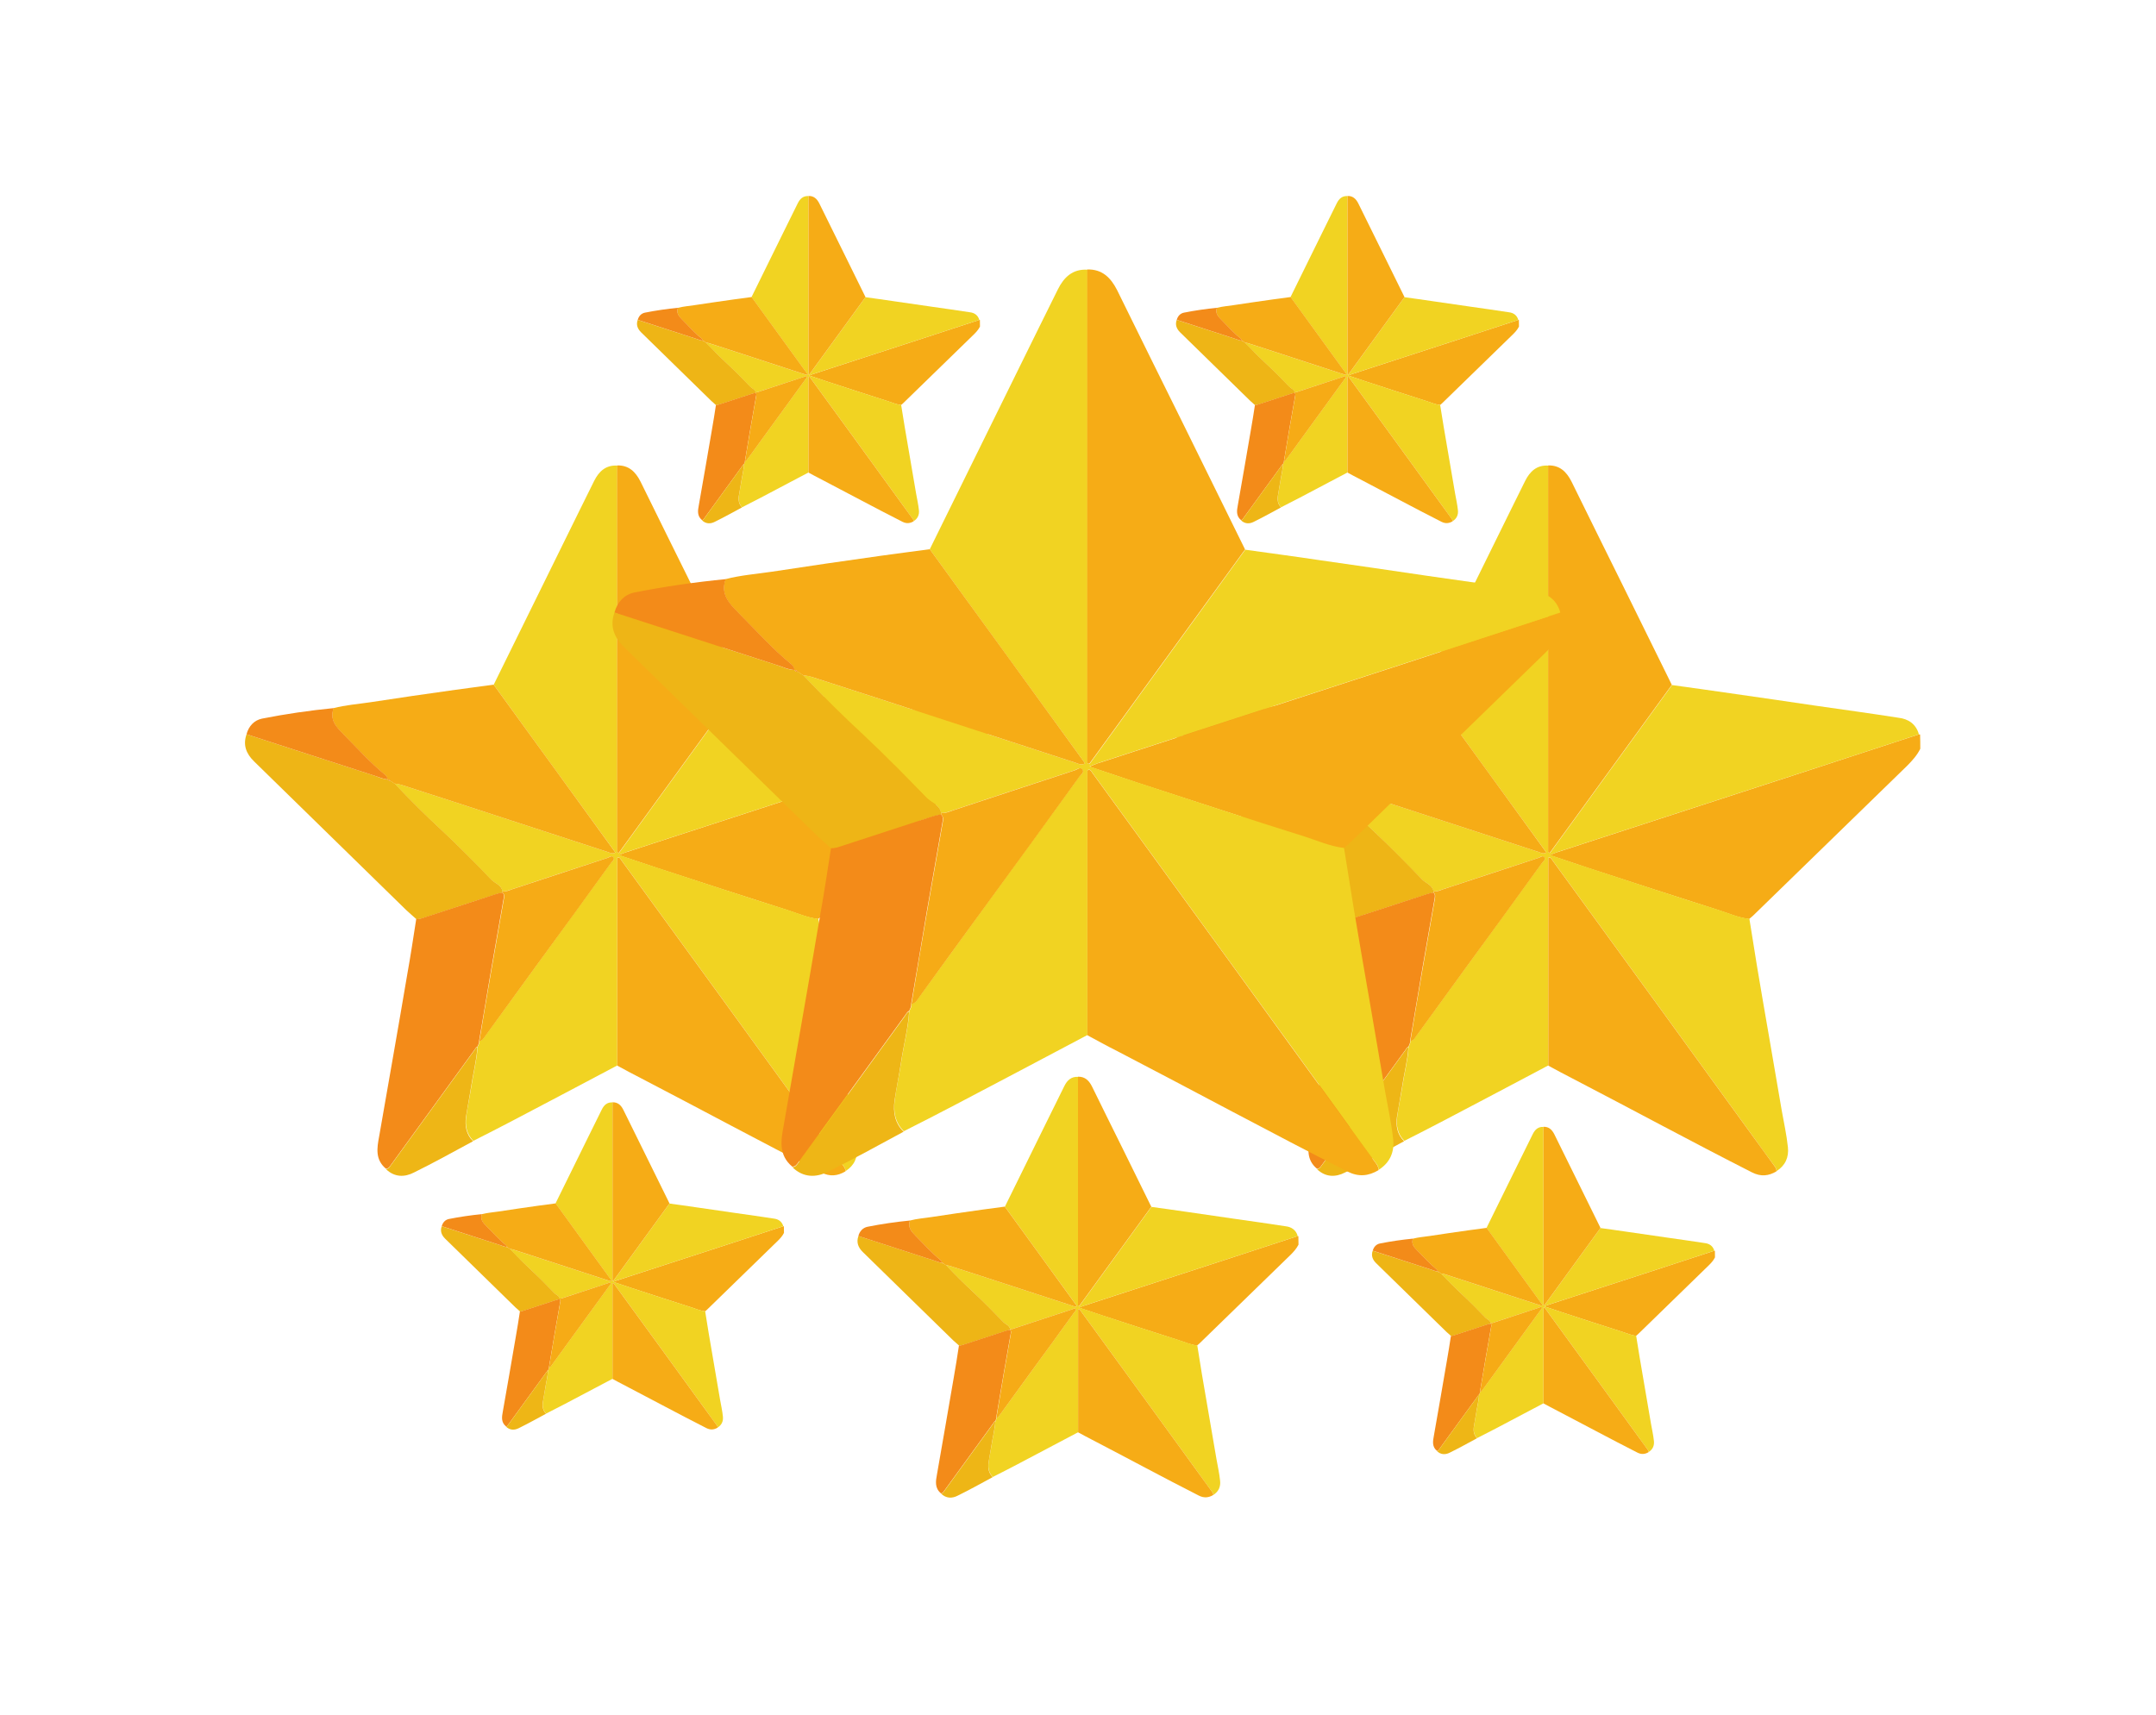 <svg width="88" height="70" viewBox="0 0 88 70" fill="none" xmlns="http://www.w3.org/2000/svg">
<path d="M78.379 30.569C78.245 30.836 78.052 31.051 77.845 31.259C75.746 33.298 73.647 35.345 71.549 37.385C71.497 37.429 71.445 37.474 71.393 37.518C70.948 37.466 70.54 37.281 70.117 37.147C68.345 36.584 66.572 36.005 64.8 35.427C64.311 35.264 63.821 35.1 63.25 34.908C63.413 34.848 63.495 34.804 63.584 34.782C64.303 34.544 65.03 34.314 65.749 34.077C68.249 33.261 70.755 32.453 73.254 31.637C74.938 31.088 76.629 30.532 78.312 29.983C78.334 29.983 78.349 29.983 78.371 29.983C78.379 30.176 78.379 30.377 78.379 30.569Z" fill="#F6AC16"/>
<path d="M78.323 29.977C76.639 30.525 74.956 31.081 73.265 31.63C70.766 32.446 68.259 33.254 65.76 34.07C65.041 34.307 64.314 34.537 63.595 34.775C63.506 34.804 63.417 34.842 63.261 34.901C63.825 35.094 64.314 35.257 64.811 35.42C66.583 35.998 68.348 36.584 70.128 37.141C70.551 37.274 70.959 37.459 71.404 37.511C71.508 38.157 71.611 38.802 71.715 39.447C71.878 40.426 72.049 41.412 72.219 42.391C72.39 43.37 72.553 44.356 72.724 45.335C72.813 45.832 72.924 46.337 72.976 46.833C73.02 47.241 72.872 47.582 72.509 47.812C72.516 47.731 72.479 47.664 72.427 47.597C72.13 47.204 71.849 46.804 71.559 46.403C70.343 44.72 69.127 43.044 67.903 41.36C66.39 39.276 64.87 37.192 63.357 35.108C63.32 35.057 63.298 34.975 63.194 35.02C63.194 37.845 63.194 40.67 63.194 43.496C61.778 44.245 60.354 45.002 58.937 45.743C58.403 46.025 57.862 46.299 57.321 46.574C57.039 46.292 56.979 45.943 57.031 45.573C57.083 45.179 57.172 44.786 57.232 44.393C57.313 43.837 57.462 43.288 57.498 42.725C57.543 42.651 57.573 42.577 57.565 42.495C57.699 42.48 57.751 42.369 57.817 42.272C58.507 41.316 59.204 40.367 59.894 39.41C60.903 38.016 61.919 36.629 62.927 35.234C62.979 35.168 63.112 35.094 63.023 34.99C62.957 34.908 62.853 35.005 62.779 35.027C61.481 35.45 60.176 35.88 58.878 36.31C58.759 36.347 58.641 36.406 58.507 36.384C58.463 36.124 58.203 36.065 58.047 35.909C57.38 35.227 56.712 34.537 56.015 33.885C55.355 33.277 54.725 32.646 54.109 31.994C54.206 31.994 54.302 32.008 54.399 32.046C55.111 32.276 55.822 32.505 56.534 32.735C58.633 33.418 60.732 34.107 62.831 34.79C62.912 34.819 62.994 34.871 63.12 34.804C61.459 32.52 59.805 30.236 58.151 27.952C59.115 26.002 60.072 24.044 61.036 22.093C61.444 21.27 61.844 20.447 62.252 19.631C62.445 19.245 62.727 18.978 63.194 19.008C63.194 24.273 63.194 29.532 63.194 34.797C63.216 34.804 63.239 34.812 63.261 34.827C64.922 32.542 66.583 30.251 68.245 27.967C69.031 28.078 69.824 28.182 70.61 28.3C71.767 28.464 72.924 28.634 74.081 28.805C75.216 28.968 76.358 29.124 77.492 29.302C77.885 29.346 78.204 29.554 78.323 29.977Z" fill="#F1D322"/>
<path d="M63.195 43.503C63.195 40.678 63.195 37.852 63.195 35.026C63.299 34.982 63.321 35.064 63.358 35.115C64.871 37.199 66.392 39.283 67.904 41.367C69.121 43.051 70.344 44.727 71.561 46.41C71.85 46.811 72.139 47.211 72.428 47.604C72.48 47.671 72.51 47.738 72.51 47.819C72.184 48.012 71.872 48.042 71.516 47.864C69.047 46.61 66.614 45.29 64.159 44.015C63.833 43.852 63.514 43.674 63.195 43.503Z" fill="#F6AC16"/>
<path d="M68.238 27.959C66.577 30.243 64.915 32.535 63.254 34.819C63.232 34.812 63.21 34.804 63.188 34.789C63.188 29.524 63.188 24.266 63.188 19.001C63.669 18.986 63.944 19.267 64.144 19.661C64.841 21.084 65.546 22.501 66.25 23.925C66.918 25.275 67.578 26.617 68.238 27.959Z" fill="#F6AC16"/>
<path d="M58.149 27.951C59.803 30.235 61.464 32.512 63.117 34.804C62.991 34.87 62.91 34.819 62.828 34.789C60.73 34.106 58.631 33.417 56.532 32.735C55.82 32.505 55.108 32.275 54.396 32.045C54.3 32.015 54.203 31.993 54.107 31.993C54.048 31.956 53.988 31.911 53.929 31.874C53.907 31.83 53.862 31.815 53.81 31.815C53.81 31.741 53.773 31.681 53.721 31.637C53.098 31.133 52.572 30.532 52.008 29.968C51.719 29.686 51.444 29.375 51.615 28.908C52.097 28.782 52.601 28.745 53.098 28.671C54.263 28.492 55.427 28.322 56.599 28.159C57.11 28.085 57.63 28.025 58.149 27.951Z" fill="#F6AC16"/>
<path d="M53.937 31.874C53.996 31.911 54.056 31.956 54.115 31.993C54.731 32.645 55.361 33.276 56.021 33.884C56.718 34.536 57.386 35.219 58.053 35.908C58.209 36.064 58.461 36.123 58.513 36.383C58.513 36.405 58.513 36.42 58.513 36.442C58.439 36.457 58.357 36.472 58.283 36.494C57.319 36.806 56.362 37.117 55.398 37.436C55.265 37.481 55.139 37.525 54.998 37.525C54.857 37.399 54.716 37.28 54.582 37.154C52.506 35.13 50.437 33.105 48.368 31.081C48.049 30.769 47.908 30.413 48.064 29.976C49.806 30.539 51.542 31.103 53.285 31.666C53.463 31.726 53.633 31.815 53.819 31.815C53.841 31.859 53.885 31.874 53.937 31.874Z" fill="#EEB516"/>
<path d="M54.989 37.519C55.13 37.527 55.256 37.475 55.39 37.43C56.354 37.119 57.31 36.8 58.275 36.488C58.349 36.466 58.423 36.451 58.504 36.437C58.586 36.503 58.571 36.6 58.556 36.681C58.393 37.623 58.223 38.572 58.059 39.514C57.889 40.508 57.726 41.502 57.555 42.495C57.562 42.577 57.526 42.651 57.488 42.725C57.422 42.755 57.392 42.822 57.355 42.874C56.22 44.438 55.086 45.996 53.951 47.561C53.899 47.635 53.855 47.709 53.751 47.709C53.306 47.338 53.387 46.864 53.476 46.389C53.669 45.284 53.862 44.179 54.055 43.074C54.248 41.969 54.44 40.864 54.626 39.759C54.759 39.025 54.87 38.276 54.989 37.519Z" fill="#F38B19"/>
<path d="M53.75 47.724C53.854 47.724 53.898 47.65 53.95 47.575C55.085 46.011 56.22 44.453 57.354 42.889C57.391 42.829 57.421 42.77 57.488 42.74C57.451 43.304 57.302 43.853 57.221 44.409C57.161 44.802 57.08 45.195 57.02 45.588C56.969 45.959 57.028 46.315 57.31 46.589C56.509 47.019 55.715 47.464 54.9 47.865C54.514 48.065 54.099 48.065 53.75 47.724Z" fill="#EEB616"/>
<path d="M53.817 31.814C53.625 31.807 53.454 31.718 53.283 31.666C51.541 31.102 49.805 30.539 48.062 29.975C48.151 29.641 48.374 29.404 48.693 29.337C49.664 29.145 50.636 29.004 51.622 28.907C51.444 29.374 51.726 29.678 52.015 29.968C52.579 30.531 53.105 31.132 53.728 31.636C53.78 31.681 53.817 31.74 53.817 31.814Z" fill="#F38B19"/>
<path d="M57.566 42.502C57.73 41.508 57.9 40.514 58.071 39.52C58.234 38.579 58.404 37.629 58.568 36.688C58.582 36.606 58.597 36.51 58.516 36.443C58.516 36.421 58.516 36.406 58.516 36.383C58.649 36.406 58.768 36.354 58.886 36.309C60.184 35.879 61.482 35.456 62.787 35.026C62.869 35.004 62.965 34.908 63.032 34.989C63.114 35.093 62.98 35.167 62.936 35.234C61.927 36.628 60.919 38.022 59.903 39.409C59.205 40.366 58.516 41.315 57.826 42.272C57.752 42.376 57.7 42.487 57.566 42.502Z" fill="#F6AB16"/>
<path d="M53.939 31.876C53.887 31.876 53.85 31.861 53.82 31.816C53.865 31.816 53.909 31.831 53.939 31.876Z" fill="#F38B19"/>
<path d="M61.999 13.332C61.938 13.454 61.849 13.554 61.753 13.649C60.786 14.589 59.819 15.532 58.852 16.472C58.828 16.493 58.804 16.513 58.78 16.534C58.575 16.51 58.387 16.424 58.192 16.363C57.375 16.103 56.558 15.836 55.742 15.57C55.516 15.495 55.291 15.42 55.027 15.331C55.102 15.303 55.14 15.283 55.181 15.273C55.513 15.163 55.847 15.057 56.179 14.948C57.331 14.572 58.486 14.2 59.638 13.824C60.413 13.571 61.193 13.314 61.968 13.062C61.978 13.062 61.985 13.062 61.996 13.062C61.999 13.15 61.999 13.243 61.999 13.332Z" fill="#F6AC16"/>
<path d="M61.971 13.059C61.195 13.312 60.419 13.569 59.64 13.822C58.488 14.197 57.333 14.57 56.181 14.946C55.85 15.055 55.515 15.161 55.183 15.271C55.142 15.284 55.101 15.301 55.03 15.329C55.289 15.417 55.515 15.493 55.744 15.568C56.561 15.834 57.374 16.104 58.194 16.361C58.389 16.422 58.577 16.508 58.782 16.532C58.83 16.829 58.878 17.126 58.926 17.424C59.001 17.875 59.079 18.329 59.158 18.78C59.237 19.231 59.312 19.686 59.39 20.137C59.431 20.366 59.483 20.598 59.507 20.827C59.527 21.015 59.459 21.172 59.291 21.278C59.295 21.241 59.278 21.21 59.254 21.179C59.117 20.998 58.987 20.814 58.854 20.629C58.293 19.853 57.733 19.081 57.169 18.305C56.472 17.345 55.771 16.385 55.074 15.424C55.057 15.4 55.047 15.363 54.999 15.383C54.999 16.685 54.999 17.987 54.999 19.289C54.346 19.635 53.69 19.983 53.037 20.325C52.791 20.455 52.542 20.581 52.292 20.708C52.162 20.578 52.135 20.417 52.159 20.246C52.183 20.065 52.224 19.884 52.251 19.703C52.289 19.447 52.357 19.194 52.374 18.934C52.395 18.9 52.408 18.866 52.405 18.828C52.467 18.821 52.49 18.77 52.521 18.726C52.839 18.285 53.16 17.847 53.478 17.406C53.943 16.764 54.411 16.125 54.876 15.482C54.9 15.452 54.961 15.417 54.92 15.37C54.889 15.332 54.842 15.376 54.807 15.387C54.209 15.582 53.608 15.78 53.01 15.978C52.955 15.995 52.901 16.022 52.839 16.012C52.819 15.893 52.699 15.865 52.627 15.793C52.32 15.479 52.012 15.161 51.691 14.86C51.387 14.58 51.096 14.29 50.812 13.989C50.857 13.989 50.901 13.996 50.946 14.013C51.274 14.119 51.602 14.225 51.93 14.331C52.897 14.645 53.864 14.963 54.831 15.277C54.869 15.291 54.907 15.315 54.965 15.284C54.199 14.232 53.437 13.179 52.675 12.126C53.119 11.228 53.56 10.325 54.004 9.427C54.192 9.047 54.377 8.668 54.565 8.292C54.654 8.114 54.784 7.991 54.999 8.005C54.999 10.431 54.999 12.854 54.999 15.281C55.009 15.284 55.019 15.288 55.03 15.294C55.795 14.242 56.561 13.186 57.326 12.133C57.688 12.184 58.054 12.232 58.416 12.287C58.95 12.362 59.483 12.441 60.016 12.519C60.539 12.595 61.065 12.666 61.588 12.748C61.769 12.769 61.916 12.865 61.971 13.059Z" fill="#F1D322"/>
<path d="M55 19.292C55 17.99 55 16.688 55 15.386C55.048 15.365 55.058 15.403 55.075 15.427C55.772 16.387 56.473 17.347 57.17 18.308C57.731 19.084 58.294 19.856 58.855 20.632C58.988 20.816 59.121 21.001 59.255 21.182C59.279 21.213 59.292 21.243 59.292 21.281C59.142 21.37 58.998 21.383 58.834 21.301C57.696 20.724 56.575 20.116 55.444 19.528C55.294 19.453 55.147 19.371 55 19.292Z" fill="#F6AC16"/>
<path d="M57.327 12.129C56.562 13.181 55.796 14.237 55.031 15.29C55.02 15.286 55.01 15.283 55 15.276C55 12.85 55 10.427 55 8C55.222 7.993 55.349 8.123 55.441 8.304C55.762 8.961 56.087 9.613 56.411 10.27C56.719 10.891 57.023 11.51 57.327 12.129Z" fill="#F6AC16"/>
<path d="M52.68 12.126C53.442 13.179 54.207 14.228 54.969 15.284C54.911 15.315 54.874 15.291 54.836 15.277C53.869 14.963 52.902 14.645 51.934 14.33C51.606 14.224 51.278 14.118 50.95 14.012C50.906 13.999 50.861 13.989 50.817 13.989C50.79 13.971 50.762 13.951 50.735 13.934C50.725 13.913 50.704 13.906 50.68 13.906C50.68 13.872 50.663 13.845 50.639 13.825C50.352 13.592 50.11 13.315 49.85 13.056C49.717 12.926 49.59 12.782 49.669 12.567C49.891 12.509 50.123 12.492 50.352 12.457C50.889 12.376 51.425 12.297 51.965 12.222C52.201 12.188 52.44 12.16 52.68 12.126Z" fill="#F6AC16"/>
<path d="M50.736 13.934C50.763 13.951 50.791 13.971 50.818 13.988C51.102 14.289 51.392 14.579 51.696 14.86C52.017 15.16 52.325 15.475 52.633 15.793C52.704 15.864 52.821 15.892 52.844 16.011C52.844 16.021 52.844 16.028 52.844 16.039C52.81 16.046 52.773 16.052 52.739 16.062C52.294 16.206 51.853 16.35 51.409 16.497C51.348 16.517 51.29 16.538 51.225 16.538C51.16 16.48 51.095 16.425 51.033 16.367C50.076 15.434 49.123 14.501 48.169 13.568C48.023 13.424 47.958 13.26 48.029 13.059C48.832 13.318 49.632 13.578 50.435 13.838C50.517 13.865 50.596 13.906 50.681 13.906C50.691 13.927 50.712 13.934 50.736 13.934Z" fill="#EEB516"/>
<path d="M51.222 16.534C51.286 16.538 51.345 16.514 51.406 16.493C51.85 16.35 52.291 16.203 52.736 16.059C52.77 16.049 52.804 16.042 52.842 16.035C52.879 16.066 52.872 16.11 52.865 16.148C52.79 16.582 52.712 17.019 52.636 17.453C52.558 17.911 52.483 18.369 52.404 18.827C52.407 18.865 52.39 18.899 52.373 18.933C52.343 18.947 52.329 18.978 52.312 19.002C51.789 19.723 51.266 20.44 50.743 21.161C50.719 21.195 50.699 21.23 50.651 21.23C50.446 21.059 50.483 20.84 50.524 20.621C50.613 20.112 50.702 19.603 50.791 19.094C50.88 18.585 50.969 18.075 51.054 17.566C51.116 17.228 51.167 16.883 51.222 16.534Z" fill="#F38B19"/>
<path d="M50.648 21.236C50.696 21.236 50.717 21.202 50.741 21.168C51.264 20.447 51.786 19.729 52.309 19.008C52.326 18.98 52.34 18.953 52.371 18.939C52.354 19.199 52.285 19.452 52.248 19.708C52.221 19.89 52.183 20.071 52.156 20.252C52.132 20.423 52.159 20.587 52.289 20.713C51.92 20.911 51.554 21.116 51.178 21.301C51 21.393 50.809 21.393 50.648 21.236Z" fill="#EEB616"/>
<path d="M50.683 13.905C50.594 13.902 50.516 13.861 50.437 13.837C49.634 13.577 48.834 13.317 48.031 13.057C48.072 12.904 48.175 12.794 48.322 12.764C48.769 12.675 49.217 12.61 49.672 12.565C49.59 12.781 49.719 12.921 49.853 13.054C50.112 13.314 50.355 13.591 50.642 13.823C50.666 13.844 50.683 13.871 50.683 13.905Z" fill="#F38B19"/>
<path d="M52.406 18.83C52.481 18.372 52.56 17.914 52.639 17.456C52.714 17.022 52.792 16.585 52.868 16.151C52.874 16.113 52.881 16.069 52.844 16.038C52.844 16.028 52.844 16.021 52.844 16.011C52.905 16.021 52.96 15.997 53.015 15.977C53.613 15.778 54.211 15.584 54.812 15.385C54.85 15.375 54.894 15.331 54.925 15.368C54.962 15.416 54.901 15.45 54.88 15.481C54.416 16.124 53.951 16.766 53.483 17.405C53.161 17.846 52.844 18.284 52.526 18.724C52.492 18.772 52.468 18.823 52.406 18.83Z" fill="#F6AB16"/>
<path d="M50.734 13.933C50.71 13.933 50.693 13.926 50.68 13.905C50.7 13.905 50.721 13.912 50.734 13.933Z" fill="#F38B19"/>
<path d="M69.999 51.331C69.938 51.455 69.849 51.554 69.753 51.649C68.786 52.589 67.819 53.532 66.852 54.472C66.828 54.493 66.804 54.513 66.78 54.534C66.575 54.51 66.387 54.424 66.192 54.363C65.375 54.103 64.558 53.837 63.742 53.57C63.516 53.495 63.291 53.42 63.027 53.331C63.102 53.303 63.14 53.283 63.181 53.273C63.513 53.163 63.847 53.057 64.179 52.948C65.331 52.572 66.486 52.2 67.638 51.824C68.413 51.571 69.192 51.314 69.968 51.062C69.978 51.062 69.985 51.062 69.996 51.062C69.999 51.15 69.999 51.243 69.999 51.331Z" fill="#F6AC16"/>
<path d="M69.971 51.059C69.195 51.312 68.419 51.569 67.64 51.822C66.488 52.197 65.333 52.57 64.181 52.946C63.85 53.055 63.515 53.161 63.183 53.27C63.142 53.284 63.101 53.301 63.03 53.329C63.289 53.417 63.515 53.493 63.744 53.568C64.561 53.834 65.374 54.104 66.194 54.361C66.389 54.422 66.577 54.508 66.782 54.532C66.83 54.829 66.878 55.126 66.926 55.423C67.001 55.875 67.079 56.329 67.158 56.78C67.237 57.231 67.312 57.686 67.39 58.137C67.431 58.366 67.483 58.598 67.507 58.827C67.527 59.015 67.459 59.172 67.291 59.278C67.295 59.241 67.278 59.21 67.254 59.179C67.117 58.998 66.987 58.814 66.854 58.629C66.293 57.853 65.733 57.081 65.169 56.305C64.472 55.345 63.771 54.385 63.074 53.424C63.057 53.4 63.047 53.363 62.999 53.383C62.999 54.685 62.999 55.987 62.999 57.289C62.346 57.635 61.69 57.983 61.037 58.325C60.791 58.455 60.542 58.581 60.292 58.708C60.162 58.578 60.135 58.417 60.159 58.246C60.183 58.065 60.224 57.884 60.251 57.703C60.289 57.447 60.357 57.194 60.374 56.934C60.395 56.9 60.408 56.866 60.405 56.828C60.467 56.821 60.49 56.77 60.521 56.725C60.839 56.285 61.16 55.847 61.478 55.406C61.943 54.764 62.411 54.125 62.876 53.482C62.9 53.452 62.961 53.417 62.92 53.37C62.889 53.332 62.842 53.376 62.807 53.387C62.209 53.581 61.608 53.78 61.01 53.978C60.955 53.995 60.901 54.022 60.839 54.012C60.819 53.892 60.699 53.865 60.627 53.793C60.32 53.479 60.012 53.161 59.691 52.86C59.387 52.58 59.096 52.29 58.812 51.989C58.857 51.989 58.901 51.996 58.946 52.013C59.274 52.119 59.602 52.225 59.93 52.331C60.897 52.645 61.864 52.963 62.831 53.277C62.869 53.291 62.907 53.315 62.965 53.284C62.199 52.232 61.437 51.179 60.675 50.126C61.119 49.228 61.56 48.325 62.004 47.427C62.192 47.047 62.377 46.668 62.565 46.292C62.654 46.114 62.784 45.991 62.999 46.005C62.999 48.431 62.999 50.854 62.999 53.281C63.009 53.284 63.019 53.288 63.03 53.294C63.795 52.242 64.561 51.186 65.326 50.133C65.688 50.184 66.054 50.232 66.416 50.287C66.95 50.362 67.483 50.441 68.016 50.519C68.539 50.595 69.065 50.666 69.588 50.748C69.769 50.769 69.916 50.865 69.971 51.059Z" fill="#F1D322"/>
<path d="M63 57.292C63 55.99 63 54.688 63 53.386C63.048 53.365 63.058 53.403 63.075 53.427C63.772 54.387 64.473 55.347 65.17 56.308C65.731 57.084 66.294 57.856 66.855 58.632C66.988 58.816 67.121 59.001 67.255 59.182C67.279 59.213 67.292 59.243 67.292 59.281C67.142 59.37 66.998 59.383 66.834 59.301C65.696 58.724 64.576 58.116 63.444 57.528C63.294 57.453 63.147 57.371 63 57.292Z" fill="#F6AC16"/>
<path d="M65.327 50.129C64.562 51.181 63.796 52.237 63.031 53.29C63.02 53.286 63.01 53.283 63 53.276C63 50.85 63 48.427 63 46C63.222 45.993 63.349 46.123 63.441 46.304C63.762 46.961 64.087 47.613 64.411 48.27C64.719 48.891 65.023 49.51 65.327 50.129Z" fill="#F6AC16"/>
<path d="M60.68 50.126C61.442 51.179 62.207 52.228 62.969 53.284C62.911 53.315 62.874 53.291 62.836 53.277C61.869 52.962 60.902 52.645 59.934 52.33C59.606 52.224 59.278 52.118 58.95 52.012C58.906 51.999 58.861 51.989 58.817 51.989C58.79 51.971 58.762 51.951 58.735 51.934C58.725 51.913 58.704 51.907 58.68 51.907C58.68 51.872 58.663 51.845 58.639 51.825C58.352 51.592 58.11 51.315 57.85 51.056C57.717 50.926 57.59 50.782 57.669 50.567C57.891 50.509 58.123 50.492 58.352 50.458C58.889 50.376 59.425 50.297 59.965 50.222C60.201 50.188 60.44 50.16 60.68 50.126Z" fill="#F6AC16"/>
<path d="M58.736 51.934C58.763 51.951 58.791 51.971 58.818 51.988C59.102 52.289 59.392 52.579 59.696 52.86C60.017 53.16 60.325 53.475 60.633 53.793C60.704 53.864 60.821 53.892 60.844 54.011C60.844 54.022 60.844 54.028 60.844 54.039C60.81 54.045 60.773 54.052 60.739 54.062C60.294 54.206 59.853 54.35 59.409 54.497C59.348 54.517 59.29 54.538 59.225 54.538C59.16 54.48 59.095 54.425 59.033 54.367C58.076 53.434 57.123 52.501 56.169 51.568C56.023 51.424 55.958 51.26 56.029 51.059C56.832 51.318 57.632 51.578 58.435 51.838C58.517 51.865 58.596 51.906 58.681 51.906C58.691 51.927 58.712 51.934 58.736 51.934Z" fill="#EEB516"/>
<path d="M59.222 54.534C59.286 54.538 59.345 54.514 59.406 54.493C59.85 54.35 60.291 54.203 60.736 54.059C60.77 54.049 60.804 54.042 60.842 54.035C60.879 54.066 60.872 54.11 60.865 54.148C60.79 54.582 60.712 55.019 60.636 55.453C60.558 55.911 60.483 56.369 60.404 56.827C60.407 56.865 60.39 56.899 60.373 56.933C60.343 56.947 60.329 56.978 60.312 57.002C59.789 57.723 59.266 58.44 58.743 59.161C58.719 59.196 58.699 59.23 58.651 59.23C58.446 59.059 58.483 58.84 58.524 58.621C58.613 58.112 58.702 57.603 58.791 57.094C58.88 56.585 58.969 56.075 59.054 55.566C59.116 55.228 59.167 54.883 59.222 54.534Z" fill="#F38B19"/>
<path d="M58.648 59.236C58.696 59.236 58.717 59.202 58.741 59.168C59.264 58.447 59.786 57.729 60.309 57.008C60.326 56.98 60.34 56.953 60.371 56.94C60.354 57.199 60.285 57.452 60.248 57.708C60.221 57.889 60.183 58.071 60.156 58.252C60.132 58.423 60.159 58.587 60.289 58.713C59.92 58.911 59.554 59.116 59.178 59.301C59 59.393 58.809 59.393 58.648 59.236Z" fill="#EEB616"/>
<path d="M58.683 51.905C58.594 51.902 58.516 51.861 58.437 51.837C57.634 51.577 56.834 51.317 56.031 51.057C56.072 50.904 56.175 50.794 56.322 50.764C56.769 50.675 57.217 50.61 57.672 50.565C57.59 50.781 57.719 50.921 57.853 51.054C58.112 51.314 58.355 51.591 58.642 51.823C58.666 51.844 58.683 51.871 58.683 51.905Z" fill="#F38B19"/>
<path d="M60.406 56.83C60.481 56.372 60.56 55.914 60.639 55.456C60.714 55.022 60.792 54.585 60.868 54.151C60.874 54.113 60.881 54.069 60.844 54.038C60.844 54.028 60.844 54.021 60.844 54.011C60.905 54.021 60.96 53.997 61.015 53.977C61.613 53.779 62.211 53.584 62.812 53.385C62.85 53.375 62.894 53.331 62.925 53.368C62.962 53.416 62.901 53.45 62.88 53.481C62.416 54.124 61.951 54.766 61.483 55.405C61.161 55.846 60.844 56.283 60.526 56.724C60.492 56.772 60.468 56.823 60.406 56.83Z" fill="#F6AB16"/>
<path d="M58.734 51.933C58.71 51.933 58.693 51.926 58.68 51.905C58.7 51.905 58.721 51.912 58.734 51.933Z" fill="#F38B19"/>
<path d="M39.999 13.332C39.938 13.454 39.849 13.554 39.753 13.649C38.786 14.589 37.819 15.532 36.852 16.472C36.828 16.493 36.804 16.513 36.78 16.534C36.575 16.51 36.387 16.424 36.192 16.363C35.375 16.103 34.558 15.836 33.742 15.57C33.516 15.495 33.291 15.42 33.027 15.331C33.102 15.303 33.14 15.283 33.181 15.273C33.513 15.163 33.847 15.057 34.179 14.948C35.331 14.572 36.486 14.2 37.638 13.824C38.413 13.571 39.193 13.314 39.968 13.062C39.978 13.062 39.985 13.062 39.996 13.062C39.999 13.15 39.999 13.243 39.999 13.332Z" fill="#F6AC16"/>
<path d="M39.971 13.059C39.195 13.312 38.419 13.569 37.64 13.822C36.488 14.197 35.333 14.57 34.181 14.946C33.85 15.055 33.515 15.161 33.183 15.271C33.142 15.284 33.101 15.301 33.03 15.329C33.289 15.417 33.515 15.493 33.744 15.568C34.561 15.834 35.374 16.104 36.194 16.361C36.389 16.422 36.577 16.508 36.782 16.532C36.83 16.829 36.878 17.126 36.926 17.424C37.001 17.875 37.079 18.329 37.158 18.78C37.237 19.231 37.312 19.686 37.39 20.137C37.431 20.366 37.483 20.598 37.507 20.827C37.527 21.015 37.459 21.172 37.291 21.278C37.295 21.241 37.278 21.21 37.254 21.179C37.117 20.998 36.987 20.814 36.854 20.629C36.293 19.853 35.733 19.081 35.169 18.305C34.472 17.345 33.771 16.385 33.074 15.424C33.057 15.4 33.047 15.363 32.999 15.383C32.999 16.685 32.999 17.987 32.999 19.289C32.346 19.635 31.69 19.983 31.037 20.325C30.791 20.455 30.542 20.581 30.292 20.708C30.162 20.578 30.135 20.417 30.159 20.246C30.183 20.065 30.224 19.884 30.251 19.703C30.289 19.447 30.357 19.194 30.374 18.934C30.395 18.9 30.409 18.866 30.405 18.828C30.467 18.821 30.491 18.77 30.521 18.726C30.839 18.285 31.16 17.847 31.478 17.406C31.943 16.764 32.411 16.125 32.876 15.482C32.9 15.452 32.961 15.417 32.92 15.37C32.889 15.332 32.842 15.376 32.807 15.387C32.209 15.582 31.608 15.78 31.01 15.978C30.955 15.995 30.901 16.022 30.839 16.012C30.819 15.893 30.699 15.865 30.627 15.793C30.32 15.479 30.012 15.161 29.691 14.86C29.387 14.58 29.096 14.29 28.812 13.989C28.857 13.989 28.901 13.996 28.946 14.013C29.274 14.119 29.602 14.225 29.93 14.331C30.897 14.645 31.864 14.963 32.831 15.277C32.869 15.291 32.907 15.315 32.965 15.284C32.199 14.232 31.437 13.179 30.675 12.126C31.119 11.228 31.56 10.325 32.004 9.427C32.192 9.047 32.377 8.668 32.565 8.292C32.654 8.114 32.784 7.991 32.999 8.005C32.999 10.431 32.999 12.854 32.999 15.281C33.009 15.284 33.019 15.288 33.03 15.294C33.795 14.242 34.561 13.186 35.326 12.133C35.688 12.184 36.054 12.232 36.416 12.287C36.95 12.362 37.483 12.441 38.016 12.519C38.539 12.595 39.065 12.666 39.588 12.748C39.769 12.769 39.916 12.865 39.971 13.059Z" fill="#F1D322"/>
<path d="M33 19.292C33 17.99 33 16.688 33 15.386C33.048 15.365 33.058 15.403 33.075 15.427C33.772 16.387 34.473 17.347 35.17 18.308C35.731 19.084 36.294 19.856 36.855 20.632C36.988 20.816 37.121 21.001 37.255 21.182C37.279 21.213 37.292 21.243 37.292 21.281C37.142 21.37 36.998 21.383 36.834 21.301C35.696 20.724 34.575 20.116 33.444 19.528C33.294 19.453 33.147 19.371 33 19.292Z" fill="#F6AC16"/>
<path d="M35.327 12.129C34.562 13.181 33.796 14.237 33.031 15.29C33.02 15.286 33.01 15.283 33 15.276C33 12.85 33 10.427 33 8C33.222 7.993 33.349 8.123 33.441 8.304C33.762 8.961 34.087 9.613 34.411 10.27C34.719 10.891 35.023 11.51 35.327 12.129Z" fill="#F6AC16"/>
<path d="M30.68 12.126C31.442 13.179 32.207 14.228 32.969 15.284C32.911 15.315 32.874 15.291 32.836 15.277C31.869 14.963 30.902 14.645 29.934 14.33C29.607 14.224 29.278 14.118 28.95 14.012C28.906 13.999 28.861 13.989 28.817 13.989C28.79 13.971 28.762 13.951 28.735 13.934C28.725 13.913 28.704 13.906 28.68 13.906C28.68 13.872 28.663 13.845 28.639 13.825C28.352 13.592 28.11 13.315 27.85 13.056C27.717 12.926 27.59 12.782 27.669 12.567C27.891 12.509 28.123 12.492 28.352 12.457C28.889 12.376 29.425 12.297 29.965 12.222C30.201 12.188 30.44 12.16 30.68 12.126Z" fill="#F6AC16"/>
<path d="M28.736 13.934C28.763 13.951 28.791 13.971 28.818 13.988C29.102 14.289 29.392 14.579 29.696 14.86C30.017 15.16 30.325 15.475 30.633 15.793C30.704 15.864 30.821 15.892 30.845 16.011C30.845 16.021 30.845 16.028 30.845 16.039C30.81 16.046 30.773 16.052 30.739 16.062C30.294 16.206 29.854 16.35 29.409 16.497C29.348 16.517 29.29 16.538 29.225 16.538C29.16 16.48 29.095 16.425 29.033 16.367C28.076 15.434 27.123 14.501 26.169 13.568C26.023 13.424 25.958 13.26 26.029 13.059C26.832 13.318 27.632 13.578 28.435 13.838C28.517 13.865 28.596 13.906 28.681 13.906C28.692 13.927 28.712 13.934 28.736 13.934Z" fill="#EEB516"/>
<path d="M29.222 16.534C29.287 16.538 29.345 16.514 29.406 16.493C29.85 16.35 30.291 16.203 30.736 16.059C30.77 16.049 30.804 16.042 30.841 16.035C30.879 16.066 30.872 16.11 30.865 16.148C30.79 16.582 30.712 17.019 30.636 17.453C30.558 17.911 30.483 18.369 30.404 18.827C30.407 18.865 30.39 18.899 30.373 18.933C30.343 18.947 30.329 18.978 30.312 19.002C29.789 19.723 29.266 20.44 28.743 21.161C28.719 21.195 28.699 21.23 28.651 21.23C28.446 21.059 28.483 20.84 28.524 20.621C28.613 20.112 28.702 19.603 28.791 19.094C28.88 18.585 28.969 18.075 29.054 17.566C29.116 17.228 29.167 16.883 29.222 16.534Z" fill="#F38B19"/>
<path d="M28.648 21.236C28.696 21.236 28.717 21.202 28.741 21.168C29.264 20.447 29.787 19.729 30.309 19.008C30.326 18.98 30.34 18.953 30.371 18.939C30.354 19.199 30.285 19.452 30.248 19.708C30.221 19.89 30.183 20.071 30.155 20.252C30.132 20.423 30.159 20.587 30.289 20.713C29.92 20.911 29.554 21.116 29.178 21.301C29 21.393 28.809 21.393 28.648 21.236Z" fill="#EEB616"/>
<path d="M28.683 13.905C28.594 13.902 28.516 13.861 28.437 13.837C27.634 13.577 26.834 13.317 26.031 13.057C26.072 12.904 26.175 12.794 26.322 12.764C26.769 12.675 27.217 12.61 27.672 12.565C27.59 12.781 27.72 12.921 27.853 13.054C28.113 13.314 28.355 13.591 28.642 13.823C28.666 13.844 28.683 13.871 28.683 13.905Z" fill="#F38B19"/>
<path d="M30.406 18.83C30.481 18.372 30.56 17.914 30.639 17.456C30.714 17.022 30.792 16.585 30.868 16.151C30.874 16.113 30.881 16.069 30.844 16.038C30.844 16.028 30.844 16.021 30.844 16.011C30.905 16.021 30.96 15.997 31.015 15.977C31.613 15.778 32.211 15.584 32.812 15.385C32.85 15.375 32.894 15.331 32.925 15.368C32.962 15.416 32.901 15.45 32.88 15.481C32.416 16.124 31.951 16.766 31.483 17.405C31.162 17.846 30.844 18.284 30.526 18.724C30.492 18.772 30.468 18.823 30.406 18.83Z" fill="#F6AB16"/>
<path d="M28.734 13.933C28.71 13.933 28.693 13.926 28.68 13.905C28.7 13.905 28.721 13.912 28.734 13.933Z" fill="#F38B19"/>
<path d="M31.999 50.331C31.938 50.455 31.849 50.554 31.753 50.649C30.786 51.589 29.819 52.532 28.852 53.472C28.828 53.493 28.804 53.513 28.78 53.534C28.575 53.51 28.387 53.424 28.192 53.363C27.375 53.103 26.558 52.837 25.742 52.57C25.516 52.495 25.291 52.42 25.027 52.331C25.102 52.303 25.14 52.283 25.181 52.273C25.513 52.163 25.848 52.057 26.179 51.948C27.331 51.572 28.486 51.2 29.637 50.824C30.413 50.571 31.192 50.314 31.968 50.062C31.979 50.062 31.985 50.062 31.996 50.062C31.999 50.15 31.999 50.243 31.999 50.331Z" fill="#F6AC16"/>
<path d="M31.971 50.059C31.195 50.312 30.419 50.569 29.64 50.822C28.488 51.197 27.333 51.57 26.181 51.946C25.85 52.055 25.515 52.161 25.183 52.27C25.142 52.284 25.101 52.301 25.03 52.329C25.289 52.417 25.515 52.493 25.744 52.568C26.561 52.834 27.374 53.104 28.194 53.361C28.389 53.422 28.577 53.508 28.782 53.532C28.83 53.829 28.878 54.126 28.926 54.423C29.001 54.875 29.079 55.329 29.158 55.78C29.237 56.231 29.312 56.686 29.39 57.137C29.431 57.366 29.483 57.598 29.506 57.827C29.527 58.015 29.459 58.172 29.291 58.278C29.295 58.241 29.278 58.21 29.254 58.179C29.117 57.998 28.987 57.814 28.854 57.629C28.293 56.853 27.733 56.081 27.169 55.305C26.472 54.345 25.771 53.385 25.074 52.424C25.057 52.4 25.047 52.363 24.999 52.383C24.999 53.685 24.999 54.987 24.999 56.289C24.346 56.635 23.69 56.983 23.037 57.325C22.791 57.455 22.542 57.581 22.292 57.708C22.162 57.578 22.135 57.417 22.159 57.246C22.183 57.065 22.224 56.884 22.251 56.703C22.289 56.447 22.357 56.194 22.374 55.934C22.395 55.9 22.409 55.866 22.405 55.828C22.467 55.821 22.491 55.77 22.521 55.725C22.839 55.285 23.16 54.847 23.478 54.406C23.943 53.764 24.411 53.125 24.876 52.482C24.9 52.452 24.961 52.417 24.92 52.37C24.89 52.332 24.842 52.376 24.808 52.387C24.209 52.581 23.608 52.78 23.01 52.978C22.955 52.995 22.901 53.022 22.839 53.012C22.819 52.892 22.699 52.865 22.627 52.793C22.32 52.479 22.012 52.161 21.691 51.86C21.387 51.58 21.096 51.29 20.812 50.989C20.857 50.989 20.901 50.996 20.946 51.013C21.274 51.119 21.602 51.225 21.93 51.331C22.897 51.645 23.864 51.963 24.831 52.277C24.869 52.291 24.907 52.315 24.965 52.284C24.199 51.232 23.437 50.179 22.675 49.126C23.119 48.228 23.56 47.325 24.004 46.427C24.192 46.047 24.377 45.668 24.565 45.292C24.654 45.114 24.784 44.991 24.999 45.005C24.999 47.431 24.999 49.854 24.999 52.281C25.009 52.284 25.019 52.288 25.03 52.294C25.795 51.242 26.561 50.186 27.326 49.133C27.688 49.184 28.054 49.232 28.416 49.287C28.95 49.362 29.483 49.441 30.016 49.519C30.539 49.595 31.065 49.666 31.588 49.748C31.769 49.769 31.916 49.865 31.971 50.059Z" fill="#F1D322"/>
<path d="M25 56.292C25 54.99 25 53.688 25 52.386C25.048 52.365 25.058 52.403 25.075 52.427C25.772 53.387 26.473 54.347 27.17 55.308C27.731 56.084 28.294 56.856 28.855 57.632C28.988 57.816 29.122 58.001 29.255 58.182C29.279 58.213 29.292 58.243 29.292 58.281C29.142 58.37 28.998 58.383 28.834 58.301C27.696 57.724 26.576 57.116 25.444 56.528C25.294 56.453 25.147 56.371 25 56.292Z" fill="#F6AC16"/>
<path d="M27.327 49.129C26.562 50.181 25.796 51.237 25.031 52.29C25.02 52.286 25.01 52.283 25 52.276C25 49.85 25 47.427 25 45C25.222 44.993 25.349 45.123 25.441 45.304C25.762 45.961 26.087 46.613 26.411 47.27C26.719 47.891 27.023 48.51 27.327 49.129Z" fill="#F6AC16"/>
<path d="M22.68 49.126C23.442 50.179 24.207 51.228 24.969 52.284C24.911 52.315 24.874 52.291 24.836 52.277C23.869 51.962 22.902 51.645 21.934 51.33C21.607 51.224 21.278 51.118 20.95 51.012C20.906 50.999 20.861 50.989 20.817 50.989C20.79 50.971 20.762 50.951 20.735 50.934C20.725 50.913 20.704 50.907 20.68 50.907C20.68 50.872 20.663 50.845 20.639 50.825C20.352 50.592 20.11 50.315 19.85 50.056C19.717 49.926 19.59 49.782 19.669 49.567C19.891 49.509 20.123 49.492 20.352 49.458C20.889 49.376 21.425 49.297 21.965 49.222C22.201 49.188 22.44 49.16 22.68 49.126Z" fill="#F6AC16"/>
<path d="M20.736 50.934C20.763 50.951 20.791 50.971 20.818 50.988C21.102 51.289 21.392 51.579 21.696 51.86C22.017 52.16 22.325 52.475 22.633 52.793C22.704 52.864 22.821 52.892 22.845 53.011C22.845 53.022 22.845 53.028 22.845 53.039C22.81 53.045 22.773 53.052 22.739 53.062C22.294 53.206 21.854 53.35 21.409 53.497C21.348 53.517 21.29 53.538 21.225 53.538C21.16 53.48 21.095 53.425 21.033 53.367C20.076 52.434 19.123 51.501 18.169 50.568C18.023 50.424 17.958 50.26 18.029 50.059C18.832 50.318 19.632 50.578 20.435 50.838C20.517 50.865 20.596 50.906 20.681 50.906C20.692 50.927 20.712 50.934 20.736 50.934Z" fill="#EEB516"/>
<path d="M21.222 53.534C21.287 53.538 21.345 53.514 21.406 53.493C21.85 53.35 22.291 53.203 22.736 53.059C22.77 53.049 22.804 53.042 22.841 53.035C22.879 53.066 22.872 53.11 22.865 53.148C22.79 53.582 22.712 54.019 22.636 54.453C22.558 54.911 22.483 55.369 22.404 55.827C22.407 55.865 22.39 55.899 22.373 55.933C22.343 55.947 22.329 55.978 22.312 56.002C21.789 56.723 21.266 57.44 20.743 58.161C20.719 58.196 20.699 58.23 20.651 58.23C20.446 58.059 20.483 57.84 20.524 57.621C20.613 57.112 20.702 56.603 20.791 56.094C20.88 55.585 20.969 55.075 21.054 54.566C21.116 54.228 21.167 53.883 21.222 53.534Z" fill="#F38B19"/>
<path d="M20.648 58.236C20.696 58.236 20.717 58.202 20.741 58.168C21.264 57.447 21.787 56.729 22.309 56.008C22.326 55.98 22.34 55.953 22.371 55.94C22.354 56.199 22.285 56.452 22.248 56.708C22.221 56.889 22.183 57.071 22.155 57.252C22.132 57.423 22.159 57.587 22.289 57.713C21.92 57.911 21.554 58.116 21.178 58.301C21 58.393 20.809 58.393 20.648 58.236Z" fill="#EEB616"/>
<path d="M20.683 50.905C20.594 50.902 20.516 50.861 20.437 50.837C19.634 50.577 18.834 50.317 18.031 50.057C18.072 49.904 18.175 49.794 18.322 49.764C18.769 49.675 19.217 49.61 19.672 49.565C19.59 49.781 19.72 49.921 19.853 50.054C20.113 50.314 20.355 50.591 20.642 50.823C20.666 50.844 20.683 50.871 20.683 50.905Z" fill="#F38B19"/>
<path d="M22.406 55.83C22.481 55.372 22.56 54.914 22.639 54.456C22.714 54.022 22.792 53.585 22.868 53.151C22.874 53.113 22.881 53.069 22.844 53.038C22.844 53.028 22.844 53.021 22.844 53.011C22.905 53.021 22.96 52.997 23.015 52.977C23.613 52.779 24.211 52.584 24.812 52.385C24.85 52.375 24.894 52.331 24.925 52.368C24.962 52.416 24.901 52.45 24.881 52.481C24.416 53.124 23.951 53.766 23.483 54.405C23.162 54.846 22.844 55.283 22.526 55.724C22.492 55.772 22.468 55.823 22.406 55.83Z" fill="#F6AB16"/>
<path d="M20.734 50.933C20.71 50.933 20.693 50.926 20.68 50.905C20.7 50.905 20.721 50.912 20.734 50.933Z" fill="#F38B19"/>
<path d="M40.379 30.569C40.245 30.836 40.053 31.051 39.845 31.259C37.746 33.298 35.647 35.345 33.549 37.385C33.497 37.429 33.445 37.474 33.393 37.518C32.948 37.466 32.54 37.281 32.117 37.147C30.345 36.584 28.572 36.005 26.8 35.427C26.311 35.264 25.821 35.1 25.25 34.908C25.413 34.848 25.495 34.804 25.584 34.782C26.303 34.544 27.03 34.314 27.749 34.077C30.248 33.261 32.755 32.453 35.254 31.637C36.938 31.088 38.629 30.532 40.312 29.983C40.334 29.983 40.349 29.983 40.371 29.983C40.379 30.176 40.379 30.377 40.379 30.569Z" fill="#F6AC16"/>
<path d="M40.323 29.977C38.639 30.525 36.956 31.081 35.265 31.63C32.766 32.446 30.259 33.254 27.76 34.07C27.041 34.307 26.314 34.537 25.595 34.775C25.506 34.804 25.417 34.842 25.261 34.901C25.825 35.094 26.314 35.257 26.811 35.42C28.583 35.998 30.348 36.584 32.128 37.141C32.551 37.274 32.959 37.459 33.404 37.511C33.508 38.157 33.611 38.802 33.715 39.447C33.878 40.426 34.049 41.412 34.219 42.391C34.39 43.37 34.553 44.356 34.724 45.335C34.813 45.832 34.924 46.337 34.976 46.833C35.02 47.241 34.872 47.582 34.509 47.812C34.516 47.731 34.479 47.664 34.427 47.597C34.13 47.204 33.849 46.804 33.559 46.403C32.343 44.72 31.127 43.044 29.903 41.36C28.39 39.276 26.87 37.192 25.357 35.108C25.32 35.057 25.298 34.975 25.194 35.02C25.194 37.845 25.194 40.67 25.194 43.496C23.778 44.245 22.354 45.002 20.937 45.743C20.403 46.025 19.862 46.299 19.32 46.574C19.039 46.292 18.979 45.943 19.031 45.573C19.083 45.179 19.172 44.786 19.232 44.393C19.313 43.837 19.462 43.288 19.498 42.725C19.543 42.651 19.573 42.577 19.565 42.495C19.699 42.48 19.751 42.369 19.817 42.272C20.507 41.316 21.204 40.367 21.894 39.41C22.902 38.016 23.919 36.629 24.927 35.234C24.979 35.168 25.113 35.094 25.023 34.99C24.957 34.908 24.853 35.005 24.779 35.027C23.481 35.45 22.176 35.88 20.878 36.31C20.759 36.347 20.641 36.406 20.507 36.384C20.463 36.124 20.203 36.065 20.047 35.909C19.38 35.227 18.712 34.537 18.015 33.885C17.355 33.277 16.725 32.646 16.109 31.994C16.206 31.994 16.302 32.008 16.399 32.046C17.11 32.276 17.823 32.505 18.534 32.735C20.633 33.418 22.732 34.107 24.831 34.79C24.912 34.819 24.994 34.871 25.12 34.804C23.459 32.52 21.805 30.236 20.151 27.952C21.115 26.002 22.072 24.044 23.036 22.093C23.444 21.27 23.844 20.447 24.252 19.631C24.445 19.245 24.727 18.978 25.194 19.008C25.194 24.273 25.194 29.532 25.194 34.797C25.216 34.804 25.239 34.812 25.261 34.827C26.922 32.542 28.583 30.251 30.244 27.967C31.031 28.078 31.824 28.182 32.61 28.3C33.767 28.464 34.924 28.634 36.081 28.805C37.216 28.968 38.358 29.124 39.492 29.302C39.885 29.346 40.204 29.554 40.323 29.977Z" fill="#F1D322"/>
<path d="M25.195 43.503C25.195 40.678 25.195 37.852 25.195 35.026C25.299 34.982 25.321 35.064 25.358 35.115C26.871 37.199 28.392 39.283 29.904 41.367C31.121 43.051 32.344 44.727 33.561 46.41C33.85 46.811 34.139 47.211 34.428 47.604C34.48 47.671 34.51 47.738 34.51 47.819C34.184 48.012 33.872 48.042 33.516 47.864C31.047 46.61 28.614 45.29 26.159 44.015C25.833 43.852 25.514 43.674 25.195 43.503Z" fill="#F6AC16"/>
<path d="M30.238 27.959C28.577 30.243 26.916 32.535 25.254 34.819C25.232 34.812 25.21 34.804 25.188 34.789C25.188 29.524 25.188 24.266 25.188 19.001C25.669 18.986 25.944 19.267 26.144 19.661C26.841 21.084 27.546 22.501 28.25 23.925C28.918 25.275 29.578 26.617 30.238 27.959Z" fill="#F6AC16"/>
<path d="M20.149 27.951C21.802 30.235 23.464 32.512 25.117 34.804C24.991 34.87 24.91 34.819 24.828 34.789C22.73 34.106 20.631 33.417 18.532 32.735C17.82 32.505 17.108 32.275 16.396 32.045C16.3 32.015 16.203 31.993 16.107 31.993C16.048 31.956 15.988 31.911 15.929 31.874C15.907 31.83 15.862 31.815 15.81 31.815C15.81 31.741 15.773 31.681 15.721 31.637C15.098 31.133 14.572 30.532 14.008 29.968C13.719 29.686 13.444 29.375 13.615 28.908C14.097 28.782 14.601 28.745 15.098 28.671C16.263 28.492 17.427 28.322 18.599 28.159C19.11 28.085 19.63 28.025 20.149 27.951Z" fill="#F6AC16"/>
<path d="M15.937 31.874C15.996 31.911 16.056 31.956 16.115 31.993C16.731 32.645 17.361 33.276 18.021 33.884C18.718 34.536 19.386 35.219 20.053 35.908C20.209 36.064 20.461 36.123 20.513 36.383C20.513 36.405 20.513 36.42 20.513 36.442C20.439 36.457 20.357 36.472 20.283 36.494C19.319 36.806 18.362 37.117 17.398 37.436C17.265 37.481 17.139 37.525 16.998 37.525C16.857 37.399 16.716 37.28 16.582 37.154C14.506 35.13 12.437 33.105 10.368 31.081C10.049 30.769 9.908 30.413 10.064 29.976C11.806 30.539 13.542 31.103 15.285 31.666C15.463 31.726 15.633 31.815 15.819 31.815C15.841 31.859 15.885 31.874 15.937 31.874Z" fill="#EEB516"/>
<path d="M16.989 37.519C17.13 37.527 17.256 37.475 17.39 37.43C18.354 37.119 19.31 36.8 20.274 36.488C20.349 36.466 20.423 36.451 20.504 36.437C20.586 36.503 20.571 36.6 20.556 36.681C20.393 37.623 20.223 38.572 20.059 39.514C19.889 40.508 19.726 41.502 19.555 42.495C19.562 42.577 19.526 42.651 19.488 42.725C19.422 42.755 19.392 42.822 19.355 42.874C18.22 44.438 17.086 45.996 15.951 47.561C15.899 47.635 15.854 47.709 15.751 47.709C15.306 47.338 15.387 46.864 15.476 46.389C15.669 45.284 15.862 44.179 16.055 43.074C16.247 41.969 16.44 40.864 16.626 39.759C16.759 39.025 16.87 38.276 16.989 37.519Z" fill="#F38B19"/>
<path d="M15.75 47.724C15.854 47.724 15.898 47.65 15.95 47.575C17.085 46.011 18.22 44.453 19.354 42.889C19.391 42.829 19.421 42.77 19.488 42.74C19.451 43.304 19.302 43.853 19.221 44.409C19.161 44.802 19.08 45.195 19.02 45.588C18.969 45.959 19.028 46.315 19.31 46.589C18.509 47.019 17.715 47.464 16.899 47.865C16.514 48.065 16.099 48.065 15.75 47.724Z" fill="#EEB616"/>
<path d="M15.817 31.814C15.625 31.807 15.454 31.718 15.283 31.666C13.541 31.102 11.805 30.539 10.062 29.975C10.152 29.641 10.374 29.404 10.693 29.337C11.664 29.145 12.636 29.004 13.622 28.907C13.444 29.374 13.726 29.678 14.015 29.968C14.579 30.531 15.105 31.132 15.728 31.636C15.78 31.681 15.817 31.74 15.817 31.814Z" fill="#F38B19"/>
<path d="M19.566 42.502C19.73 41.508 19.9 40.514 20.071 39.52C20.234 38.579 20.404 37.629 20.568 36.688C20.582 36.606 20.597 36.51 20.516 36.443C20.516 36.421 20.516 36.406 20.516 36.383C20.649 36.406 20.768 36.354 20.887 36.309C22.184 35.879 23.482 35.456 24.787 35.026C24.869 35.004 24.965 34.908 25.032 34.989C25.114 35.093 24.98 35.167 24.936 35.234C23.927 36.628 22.919 38.022 21.902 39.409C21.205 40.366 20.516 41.315 19.826 42.272C19.752 42.376 19.7 42.487 19.566 42.502Z" fill="#F6AB16"/>
<path d="M15.939 31.876C15.887 31.876 15.85 31.861 15.82 31.816C15.865 31.816 15.909 31.831 15.939 31.876Z" fill="#F38B19"/>
<g filter="url(#filter0_d_1921_391)">
<path d="M63.763 25.761C63.593 26.102 63.347 26.376 63.082 26.641C60.404 29.243 57.727 31.855 55.049 34.457C54.983 34.513 54.916 34.57 54.85 34.627C54.282 34.561 53.762 34.324 53.223 34.154C50.961 33.435 48.7 32.697 46.438 31.959C45.814 31.75 45.19 31.542 44.461 31.296C44.669 31.221 44.773 31.164 44.887 31.136C45.804 30.833 46.732 30.539 47.65 30.237C50.838 29.196 54.036 28.165 57.225 27.124C59.373 26.424 61.53 25.714 63.678 25.014C63.706 25.014 63.725 25.014 63.754 25.014C63.763 25.26 63.763 25.515 63.763 25.761Z" fill="#F6AC16"/>
<path d="M63.686 25.005C61.538 25.705 59.39 26.415 57.233 27.115C54.044 28.156 50.846 29.187 47.658 30.228C46.74 30.531 45.812 30.824 44.895 31.127C44.781 31.165 44.668 31.212 44.469 31.288C45.188 31.534 45.812 31.742 46.447 31.95C48.708 32.688 50.96 33.435 53.231 34.145C53.77 34.315 54.29 34.552 54.858 34.618C54.991 35.441 55.123 36.264 55.255 37.088C55.464 38.337 55.681 39.595 55.899 40.844C56.117 42.093 56.325 43.352 56.542 44.6C56.656 45.234 56.798 45.878 56.864 46.512C56.921 47.032 56.732 47.467 56.268 47.761C56.277 47.657 56.23 47.572 56.164 47.486C55.785 46.985 55.426 46.474 55.057 45.963C53.505 43.815 51.953 41.677 50.392 39.529C48.462 36.87 46.522 34.211 44.592 31.552C44.545 31.486 44.516 31.382 44.384 31.439C44.384 35.044 44.384 38.649 44.384 42.254C42.577 43.209 40.76 44.175 38.953 45.121C38.271 45.48 37.581 45.831 36.89 46.181C36.53 45.821 36.455 45.376 36.521 44.903C36.587 44.402 36.701 43.9 36.776 43.399C36.88 42.689 37.07 41.989 37.117 41.27C37.174 41.175 37.212 41.081 37.202 40.977C37.373 40.958 37.439 40.816 37.524 40.693C38.404 39.472 39.293 38.261 40.173 37.04C41.46 35.261 42.756 33.492 44.043 31.713C44.109 31.628 44.28 31.534 44.166 31.401C44.081 31.297 43.949 31.42 43.854 31.448C42.198 31.988 40.533 32.536 38.877 33.085C38.726 33.133 38.574 33.208 38.404 33.18C38.347 32.849 38.016 32.773 37.817 32.574C36.966 31.704 36.114 30.824 35.225 29.991C34.383 29.215 33.578 28.411 32.793 27.578C32.916 27.578 33.039 27.597 33.162 27.645C34.07 27.938 34.979 28.231 35.887 28.525C38.565 29.395 41.242 30.275 43.92 31.146C44.024 31.183 44.128 31.25 44.289 31.165C42.17 28.25 40.06 25.336 37.95 22.422C39.18 19.933 40.4 17.435 41.63 14.947C42.151 13.897 42.662 12.846 43.182 11.806C43.428 11.313 43.788 10.973 44.384 11.011C44.384 17.729 44.384 24.437 44.384 31.155C44.412 31.165 44.441 31.174 44.469 31.193C46.588 28.279 48.708 25.355 50.827 22.441C51.83 22.583 52.843 22.715 53.846 22.866C55.322 23.075 56.798 23.292 58.274 23.51C59.721 23.718 61.179 23.917 62.626 24.144C63.128 24.201 63.535 24.465 63.686 25.005Z" fill="#F1D322"/>
<path d="M44.383 42.263C44.383 38.658 44.383 35.053 44.383 31.448C44.515 31.391 44.544 31.495 44.591 31.561C46.521 34.22 48.461 36.879 50.391 39.538C51.943 41.686 53.504 43.824 55.056 45.972C55.425 46.483 55.794 46.994 56.163 47.495C56.229 47.581 56.267 47.666 56.267 47.77C55.851 48.016 55.453 48.054 54.999 47.827C51.848 46.227 48.745 44.543 45.613 42.916C45.197 42.708 44.79 42.481 44.383 42.263Z" fill="#F6AC16"/>
<path d="M50.819 22.431C48.699 25.345 46.58 28.269 44.46 31.183C44.432 31.174 44.403 31.164 44.375 31.145C44.375 24.427 44.375 17.719 44.375 11.001C44.99 10.982 45.34 11.341 45.596 11.843C46.485 13.659 47.384 15.467 48.283 17.283C49.134 19.006 49.976 20.718 50.819 22.431Z" fill="#F6AC16"/>
<path d="M37.95 22.421C40.06 25.335 42.179 28.24 44.289 31.164C44.129 31.249 44.025 31.183 43.92 31.145C41.243 30.274 38.565 29.394 35.887 28.524C34.979 28.23 34.071 27.937 33.162 27.644C33.039 27.606 32.916 27.578 32.793 27.578C32.718 27.53 32.642 27.474 32.566 27.426C32.538 27.369 32.481 27.351 32.415 27.351C32.415 27.256 32.367 27.18 32.301 27.123C31.506 26.48 30.835 25.714 30.116 24.994C29.746 24.635 29.396 24.238 29.614 23.642C30.229 23.481 30.872 23.433 31.506 23.339C32.992 23.112 34.477 22.894 35.972 22.686C36.625 22.591 37.288 22.515 37.95 22.421Z" fill="#F6AC16"/>
<path d="M32.575 27.426C32.651 27.474 32.726 27.53 32.802 27.578C33.587 28.41 34.392 29.215 35.234 29.99C36.123 30.823 36.975 31.694 37.826 32.573C38.025 32.772 38.347 32.848 38.413 33.179C38.413 33.207 38.413 33.226 38.413 33.255C38.318 33.274 38.214 33.292 38.12 33.321C36.89 33.718 35.669 34.116 34.439 34.523C34.269 34.579 34.108 34.636 33.928 34.636C33.748 34.475 33.569 34.324 33.398 34.163C30.749 31.58 28.109 28.997 25.469 26.414C25.062 26.016 24.883 25.562 25.081 25.004C27.305 25.723 29.519 26.442 31.742 27.161C31.97 27.237 32.187 27.351 32.424 27.351C32.452 27.407 32.509 27.426 32.575 27.426Z" fill="#EEB516"/>
<path d="M33.918 34.627C34.098 34.636 34.259 34.57 34.429 34.513C35.659 34.116 36.88 33.709 38.11 33.311C38.204 33.283 38.299 33.264 38.403 33.245C38.507 33.33 38.488 33.453 38.469 33.557C38.261 34.759 38.043 35.97 37.835 37.172C37.618 38.44 37.409 39.708 37.192 40.975C37.201 41.08 37.154 41.174 37.107 41.269C37.022 41.307 36.984 41.392 36.936 41.458C35.489 43.455 34.041 45.441 32.593 47.438C32.527 47.533 32.47 47.627 32.338 47.627C31.77 47.154 31.874 46.549 31.988 45.943C32.234 44.533 32.48 43.123 32.726 41.714C32.972 40.304 33.218 38.894 33.454 37.484C33.625 36.547 33.767 35.592 33.918 34.627Z" fill="#F38B19"/>
<path d="M32.34 47.648C32.472 47.648 32.529 47.553 32.595 47.458C34.043 45.462 35.491 43.475 36.938 41.478C36.986 41.403 37.023 41.327 37.109 41.289C37.061 42.008 36.872 42.708 36.768 43.418C36.692 43.919 36.588 44.421 36.513 44.922C36.446 45.395 36.522 45.85 36.882 46.2C35.86 46.749 34.847 47.316 33.806 47.827C33.314 48.083 32.785 48.083 32.34 47.648Z" fill="#EEB616"/>
<path d="M32.425 27.351C32.178 27.341 31.961 27.228 31.743 27.161C29.52 26.442 27.306 25.723 25.082 25.004C25.196 24.578 25.479 24.276 25.886 24.19C27.126 23.944 28.365 23.765 29.624 23.642C29.397 24.238 29.756 24.626 30.125 24.995C30.844 25.714 31.516 26.48 32.311 27.124C32.377 27.18 32.425 27.256 32.425 27.351Z" fill="#F38B19"/>
<path d="M37.203 40.986C37.411 39.718 37.629 38.451 37.846 37.183C38.055 35.981 38.272 34.77 38.48 33.568C38.499 33.464 38.518 33.341 38.414 33.256C38.414 33.228 38.414 33.209 38.414 33.18C38.585 33.209 38.736 33.142 38.887 33.086C40.543 32.537 42.199 31.998 43.864 31.449C43.968 31.42 44.091 31.297 44.176 31.401C44.281 31.534 44.11 31.628 44.053 31.714C42.767 33.492 41.48 35.271 40.184 37.041C39.294 38.261 38.414 39.472 37.534 40.693C37.44 40.825 37.373 40.967 37.203 40.986Z" fill="#F6AB16"/>
<path d="M32.573 27.426C32.507 27.426 32.46 27.407 32.422 27.351C32.479 27.351 32.535 27.369 32.573 27.426Z" fill="#F38B19"/>
</g>
<path d="M53 50.812C52.92 50.97 52.806 51.098 52.683 51.221C51.44 52.429 50.196 53.642 48.952 54.85C48.922 54.877 48.891 54.903 48.86 54.929C48.596 54.899 48.355 54.789 48.104 54.71C47.054 54.376 46.004 54.033 44.954 53.69C44.663 53.594 44.373 53.497 44.035 53.383C44.132 53.347 44.18 53.321 44.233 53.308C44.659 53.167 45.09 53.031 45.516 52.891C46.997 52.407 48.482 51.928 49.963 51.445C50.961 51.12 51.962 50.79 52.96 50.465C52.973 50.465 52.982 50.465 52.995 50.465C53 50.579 53 50.698 53 50.812Z" fill="#F6AC16"/>
<path d="M52.969 50.461C51.971 50.786 50.974 51.115 49.972 51.44C48.491 51.924 47.005 52.403 45.525 52.886C45.098 53.027 44.668 53.163 44.241 53.304C44.189 53.321 44.136 53.343 44.044 53.378C44.378 53.493 44.668 53.589 44.962 53.686C46.012 54.029 47.058 54.376 48.113 54.705C48.363 54.785 48.605 54.894 48.869 54.925C48.93 55.307 48.992 55.69 49.053 56.072C49.15 56.652 49.251 57.237 49.352 57.817C49.453 58.397 49.55 58.981 49.651 59.561C49.704 59.856 49.77 60.154 49.8 60.449C49.827 60.691 49.739 60.893 49.523 61.029C49.528 60.98 49.506 60.941 49.475 60.901C49.299 60.669 49.132 60.431 48.961 60.194C48.24 59.196 47.52 58.203 46.794 57.206C45.898 55.971 44.997 54.736 44.101 53.501C44.079 53.471 44.066 53.422 44.004 53.449C44.004 55.123 44.004 56.797 44.004 58.471C43.165 58.915 42.321 59.363 41.482 59.803C41.165 59.97 40.845 60.132 40.524 60.295C40.357 60.128 40.322 59.922 40.352 59.702C40.383 59.469 40.436 59.236 40.471 59.003C40.519 58.673 40.607 58.348 40.629 58.014C40.656 57.97 40.673 57.926 40.669 57.878C40.748 57.869 40.779 57.803 40.818 57.746C41.227 57.179 41.64 56.617 42.049 56.05C42.646 55.224 43.248 54.402 43.846 53.576C43.877 53.536 43.956 53.493 43.903 53.431C43.864 53.383 43.802 53.44 43.758 53.453C42.989 53.703 42.216 53.958 41.447 54.213C41.376 54.235 41.306 54.27 41.227 54.257C41.201 54.103 41.047 54.068 40.955 53.976C40.559 53.572 40.163 53.163 39.75 52.776C39.359 52.416 38.986 52.042 38.621 51.656C38.678 51.656 38.735 51.664 38.792 51.687C39.214 51.823 39.636 51.959 40.058 52.095C41.302 52.499 42.545 52.908 43.789 53.312C43.837 53.33 43.886 53.361 43.96 53.321C42.976 51.968 41.996 50.614 41.016 49.261C41.587 48.105 42.154 46.945 42.725 45.789C42.967 45.302 43.204 44.814 43.446 44.33C43.56 44.102 43.727 43.944 44.004 43.961C44.004 47.081 44.004 50.197 44.004 53.317C44.017 53.321 44.031 53.326 44.044 53.334C45.028 51.981 46.012 50.623 46.997 49.27C47.462 49.336 47.933 49.397 48.398 49.467C49.084 49.564 49.77 49.665 50.455 49.766C51.127 49.863 51.804 49.955 52.476 50.061C52.709 50.087 52.898 50.21 52.969 50.461Z" fill="#F1D322"/>
<path d="M44.004 58.473C44.004 56.798 44.004 55.124 44.004 53.45C44.065 53.424 44.079 53.472 44.101 53.503C44.997 54.737 45.898 55.972 46.794 57.207C47.515 58.205 48.24 59.198 48.961 60.195C49.132 60.433 49.303 60.67 49.475 60.903C49.506 60.942 49.523 60.982 49.523 61.03C49.33 61.144 49.145 61.162 48.934 61.057C47.471 60.314 46.03 59.532 44.575 58.776C44.382 58.679 44.193 58.574 44.004 58.473Z" fill="#F6AC16"/>
<path d="M46.992 49.264C46.008 50.617 45.024 51.975 44.039 53.328C44.026 53.324 44.013 53.32 44 53.311C44 50.191 44 47.075 44 43.955C44.286 43.947 44.448 44.114 44.567 44.346C44.98 45.19 45.397 46.029 45.815 46.873C46.21 47.673 46.601 48.468 46.992 49.264Z" fill="#F6AC16"/>
<path d="M41.012 49.259C41.992 50.612 42.976 51.961 43.956 53.319C43.881 53.359 43.833 53.328 43.785 53.31C42.541 52.906 41.298 52.497 40.054 52.093C39.632 51.957 39.21 51.821 38.788 51.684C38.731 51.667 38.674 51.654 38.617 51.654C38.582 51.632 38.547 51.605 38.512 51.583C38.498 51.557 38.472 51.548 38.441 51.548C38.441 51.504 38.419 51.469 38.389 51.443C38.019 51.144 37.707 50.788 37.373 50.454C37.202 50.287 37.039 50.102 37.141 49.826C37.426 49.751 37.725 49.729 38.019 49.685C38.709 49.58 39.399 49.478 40.093 49.382C40.397 49.338 40.704 49.303 41.012 49.259Z" fill="#F6AC16"/>
<path d="M38.518 51.584C38.553 51.606 38.588 51.632 38.623 51.654C38.988 52.041 39.362 52.414 39.753 52.775C40.166 53.161 40.561 53.566 40.957 53.974C41.049 54.067 41.199 54.102 41.229 54.256C41.229 54.269 41.229 54.278 41.229 54.291C41.185 54.3 41.137 54.308 41.093 54.322C40.522 54.506 39.955 54.691 39.384 54.88C39.305 54.906 39.23 54.932 39.146 54.932C39.063 54.858 38.979 54.787 38.9 54.713C37.67 53.513 36.444 52.313 35.218 51.114C35.029 50.929 34.945 50.718 35.038 50.459C36.07 50.793 37.099 51.127 38.131 51.461C38.237 51.496 38.338 51.549 38.448 51.549C38.461 51.575 38.487 51.584 38.518 51.584Z" fill="#EEB516"/>
<path d="M39.141 54.928C39.224 54.932 39.299 54.901 39.378 54.875C39.95 54.69 40.517 54.502 41.088 54.317C41.132 54.304 41.176 54.295 41.224 54.286C41.272 54.326 41.264 54.383 41.255 54.431C41.158 54.989 41.057 55.552 40.96 56.11C40.859 56.699 40.763 57.288 40.661 57.876C40.666 57.925 40.644 57.969 40.622 58.013C40.582 58.03 40.565 58.07 40.543 58.1C39.87 59.028 39.198 59.95 38.526 60.878C38.495 60.922 38.469 60.965 38.407 60.965C38.144 60.746 38.192 60.465 38.245 60.183C38.359 59.529 38.473 58.874 38.587 58.219C38.702 57.564 38.816 56.91 38.926 56.255C39.005 55.82 39.071 55.376 39.141 54.928Z" fill="#F38B19"/>
<path d="M38.41 60.974C38.472 60.974 38.498 60.931 38.529 60.887C39.201 59.959 39.873 59.037 40.546 58.109C40.568 58.074 40.585 58.039 40.625 58.022C40.603 58.355 40.515 58.681 40.467 59.01C40.431 59.243 40.383 59.476 40.348 59.709C40.317 59.929 40.352 60.14 40.519 60.302C40.045 60.557 39.575 60.821 39.091 61.058C38.863 61.177 38.617 61.177 38.41 60.974Z" fill="#EEB616"/>
<path d="M38.445 51.549C38.331 51.544 38.23 51.492 38.129 51.461C37.096 51.127 36.068 50.793 35.035 50.459C35.088 50.261 35.22 50.121 35.409 50.081C35.984 49.967 36.56 49.883 37.144 49.826C37.039 50.103 37.206 50.283 37.377 50.455C37.711 50.788 38.023 51.145 38.392 51.443C38.423 51.47 38.445 51.505 38.445 51.549Z" fill="#F38B19"/>
<path d="M40.668 57.882C40.765 57.293 40.866 56.704 40.967 56.115C41.063 55.557 41.164 54.995 41.261 54.437C41.27 54.388 41.279 54.331 41.23 54.291C41.23 54.278 41.23 54.27 41.23 54.256C41.309 54.27 41.38 54.239 41.45 54.212C42.219 53.958 42.988 53.707 43.762 53.452C43.81 53.439 43.867 53.382 43.907 53.43C43.955 53.492 43.876 53.536 43.849 53.575C43.252 54.401 42.654 55.227 42.052 56.049C41.639 56.616 41.23 57.179 40.822 57.745C40.778 57.807 40.747 57.873 40.668 57.882Z" fill="#F6AB16"/>
<path d="M38.52 51.584C38.489 51.584 38.467 51.575 38.449 51.549C38.476 51.549 38.502 51.558 38.52 51.584Z" fill="#F38B19"/>
<defs>
<filter id="filter0_d_1921_391" x="20" y="6" width="48.762" height="47.001" filterUnits="userSpaceOnUse" color-interpolation-filters="sRGB">
<feFlood flood-opacity="0" result="BackgroundImageFix"/>
<feColorMatrix in="SourceAlpha" type="matrix" values="0 0 0 0 0 0 0 0 0 0 0 0 0 0 0 0 0 0 127 0" result="hardAlpha"/>
<feOffset/>
<feGaussianBlur stdDeviation="2.5"/>
<feComposite in2="hardAlpha" operator="out"/>
<feColorMatrix type="matrix" values="0 0 0 0 0.775 0 0 0 0 0.127 0 0 0 0 0.088 0 0 0 1 0"/>
<feBlend mode="normal" in2="BackgroundImageFix" result="effect1_dropShadow_1921_391"/>
<feBlend mode="normal" in="SourceGraphic" in2="effect1_dropShadow_1921_391" result="shape"/>
</filter>
</defs>
</svg>

